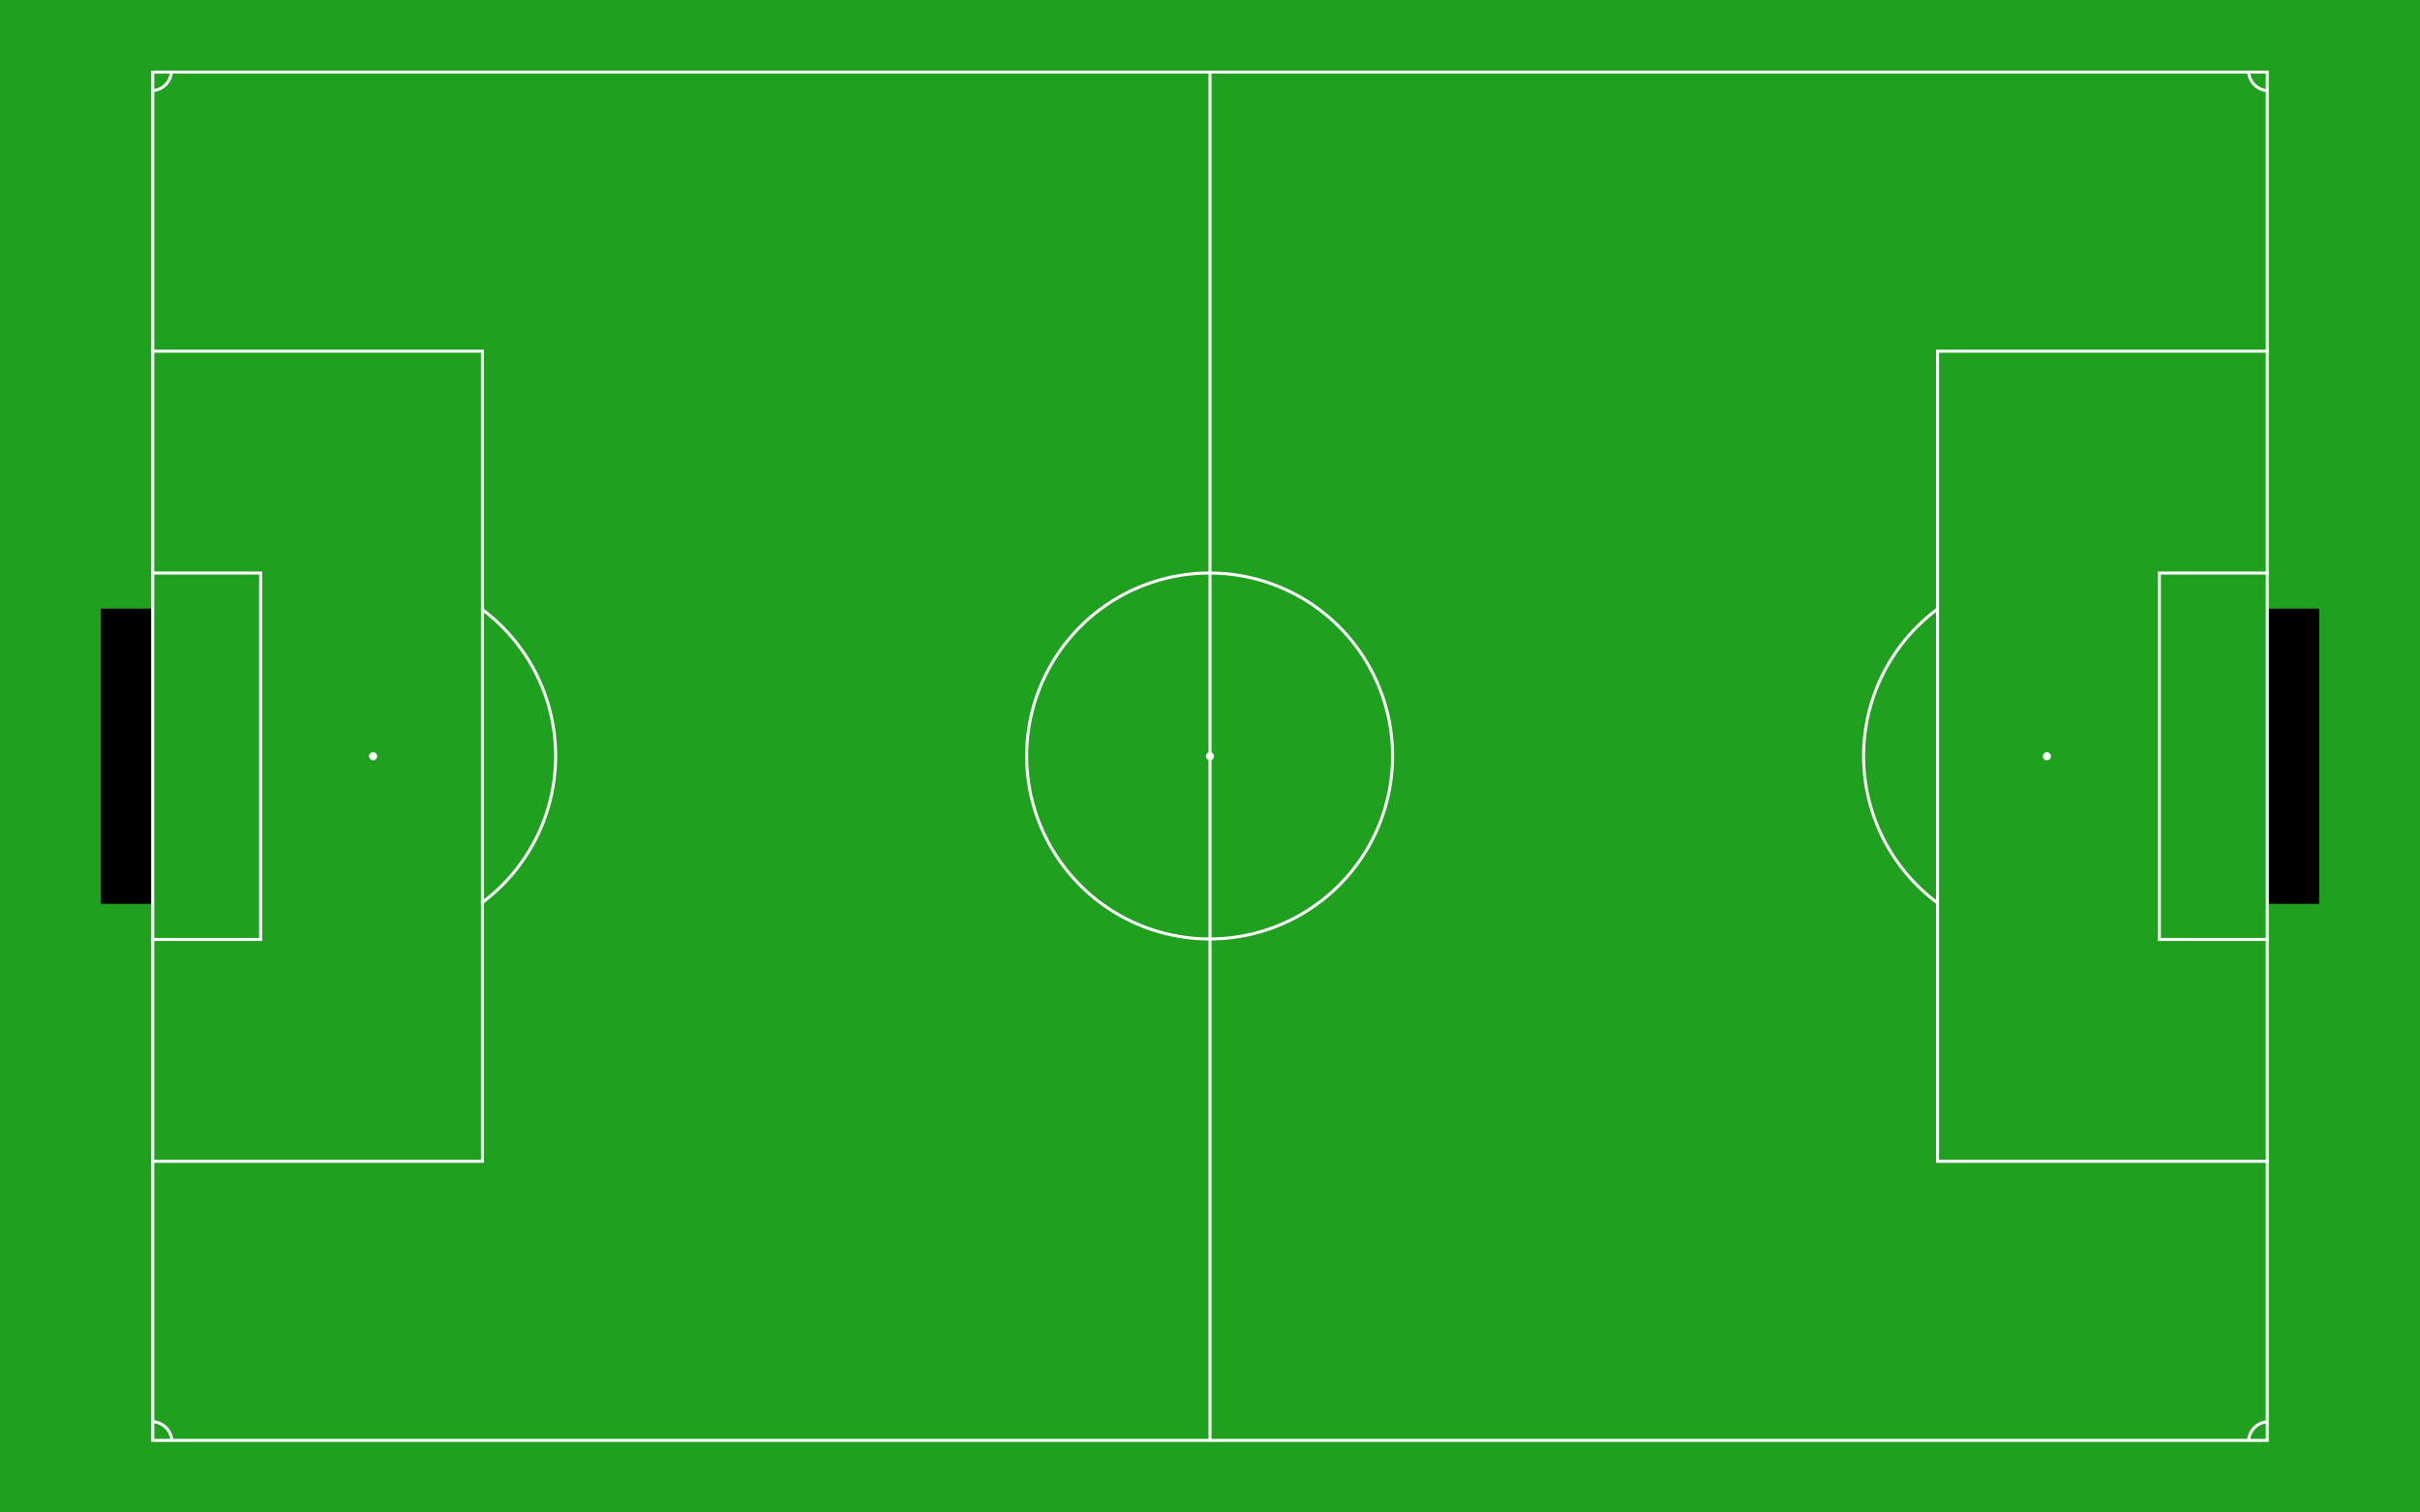 <?xml version="1.0" encoding="UTF-8" standalone="no"?>
<!-- Created with Inkscape (http://www.inkscape.org/) -->

<svg
   xmlns:dc="http://purl.org/dc/elements/1.1/"
   xmlns:cc="http://creativecommons.org/ns#"
   xmlns:rdf="http://www.w3.org/1999/02/22-rdf-syntax-ns#"
   xmlns:svg="http://www.w3.org/2000/svg"
   xmlns="http://www.w3.org/2000/svg"
   version="1.1"
   width="1200"
   height="750"
   id="svg2">
  <title
     id="title4457">RoboCup 2D Simulation Soccer Pitch</title>
  <defs
     id="defs4" />
  <g
     transform="translate(0,-302.362)"
     id="layer1">
    <rect
       width="1200"
       height="750"
       x="0"
       y="302.362"
       id="rect3899"
       style="fill:#1fa01f;fill-opacity:1;stroke:none" />
    <rect
       width="25"
       height="146.4"
       x="50"
       y="604.162"
       id="rect3977-9"
       style="fill:#000000;fill-opacity:1;stroke:none" />
    <rect
       width="25"
       height="146.4"
       x="1125"
       y="604.162"
       id="rect3977"
       style="fill:#000000;fill-opacity:1;stroke:none" />
    <path
       d="m 75.75,338.112 1048.5,0 0,678.5 -1048.5,0 z"
       id="path3087"
       style="fill:none;stroke:#ffffff;stroke-width:1.5;stroke-linecap:butt;stroke-linejoin:miter;stroke-miterlimit:4;stroke-opacity:1;stroke-dasharray:none" />
    <path
       d="m 600,338.362 0,678"
       id="path3857"
       style="fill:none;stroke:#ffffff;stroke-width:1.5;stroke-linecap:butt;stroke-linejoin:miter;stroke-miterlimit:4;stroke-opacity:1;stroke-dasharray:none" />
    <path
       d="m 62.683,34.891 a 8.726,8.986 0 0 1 -7.794,8.048"
       transform="matrix(1.146,0,0,1.112,13.115,299.539)"
       id="path3863"
       style="fill:none;stroke:#ffffff;stroke-width:1.329;stroke-miterlimit:4;stroke-opacity:1;stroke-dasharray:none;stroke-dashoffset:0" />
    <path
       d="m 54.646,25.035 a 8.727,8.989 0 0 1 8.039,8.082"
       transform="matrix(1.146,0,0,1.112,13.364,979.544)"
       id="path3863-6"
       style="fill:none;stroke:#ffffff;stroke-width:1.329;stroke-miterlimit:4;stroke-opacity:1;stroke-dasharray:none;stroke-dashoffset:0" />
    <path
       d="M 45.318,33.098 A 8.726,9 0 0 1 53.127,25.045"
       transform="matrix(1.146,0,0,1.112,1063.115,979.555)"
       id="path3863-0"
       style="fill:none;stroke:#ffffff;stroke-width:1.329;stroke-miterlimit:4;stroke-opacity:1;stroke-dasharray:none;stroke-dashoffset:0" />
    <path
       d="M 53.114,42.944 A 8.726,8.99 0 0 1 45.317,34.891"
       transform="matrix(1.146,0,0,1.112,1063.115,299.544)"
       id="path3863-67"
       style="fill:none;stroke:#ffffff;stroke-width:1.329;stroke-miterlimit:4;stroke-opacity:1;stroke-dasharray:none;stroke-dashoffset:0" />
    <path
       d="m 502.5,407.5 a 80,80 0 1 1 0.001,0"
       transform="matrix(1.134,0,0,1.134,29.977,305.854)"
       id="path3897"
       style="fill:none;stroke:#ffffff;stroke-width:1.322;stroke-miterlimit:4;stroke-opacity:1;stroke-dasharray:none;stroke-dashoffset:0" />
    <path
       d="m 75.75,586.512 53.5,0 0,181.7 -53.5,0"
       id="path3957"
       style="fill:none;stroke:#ffffff;stroke-width:1.5;stroke-linecap:square;stroke-linejoin:miter;stroke-miterlimit:4;stroke-opacity:1;stroke-dasharray:none" />
    <path
       d="m 75.75,476.512 163.5,0 0,401.7 -163.5,0"
       id="path3937"
       style="fill:none;stroke:#ffffff;stroke-width:1.5;stroke-linecap:square;stroke-linejoin:miter;stroke-miterlimit:4;stroke-opacity:1;stroke-dasharray:none" />
    <path
       d="m 1124.25,476.512 -163.5,0 0,401.7 163.5,0"
       id="path3937-9"
       style="fill:none;stroke:#ffffff;stroke-width:1.5;stroke-linecap:square;stroke-linejoin:miter;stroke-miterlimit:4;stroke-opacity:1;stroke-dasharray:none" />
    <path
       d="m 1124.25,586.512 -53.5,0 0,181.7 53.5,0"
       id="path3957-3"
       style="fill:none;stroke:#ffffff;stroke-width:1.5;stroke-linecap:square;stroke-linejoin:miter;stroke-miterlimit:4;stroke-opacity:1;stroke-dasharray:none" />
    <path
       d="m 550.486,263.49 a 80,80 0 0 1 -0.08,128.08"
       transform="matrix(1.134,0,0,1.134,-385.023,305.854)"
       id="path3897-5"
       style="fill:none;stroke:#ffffff;stroke-width:1.322;stroke-linecap:round;stroke-miterlimit:4;stroke-opacity:1;stroke-dasharray:none;stroke-dashoffset:0" />
    <path
       d="m 454.547,391.535 a 80,80 0 0 1 0.007,-128.076"
       transform="matrix(1.134,0,0,1.134,444.977,305.854)"
       id="path3897-7"
       style="fill:none;stroke:#ffffff;stroke-width:1.322;stroke-linecap:round;stroke-miterlimit:4;stroke-opacity:1;stroke-dasharray:none;stroke-dashoffset:0" />
    <path
       d="m 190,390 a 5,5 0 1 1 9e-5,0"
       transform="matrix(0.4,0,0,0.4,109.001,523.365)"
       id="path4495"
       style="fill:#ffffff;fill-opacity:1;stroke:none" />
    <path
       d="m 190,390 a 5,5 0 1 1 9e-5,0"
       transform="matrix(0.4,0,0,0.4,939.001,523.365)"
       id="path4495-6"
       style="fill:#ffffff;fill-opacity:1;stroke:none" />
    <path
       d="m 190,390 a 5,5 0 1 1 9e-5,0"
       transform="matrix(0.4,0,0,0.4,524.001,523.365)"
       id="path4495-4"
       style="fill:#ffffff;fill-opacity:1;stroke:none" />
  </g>
</svg>
